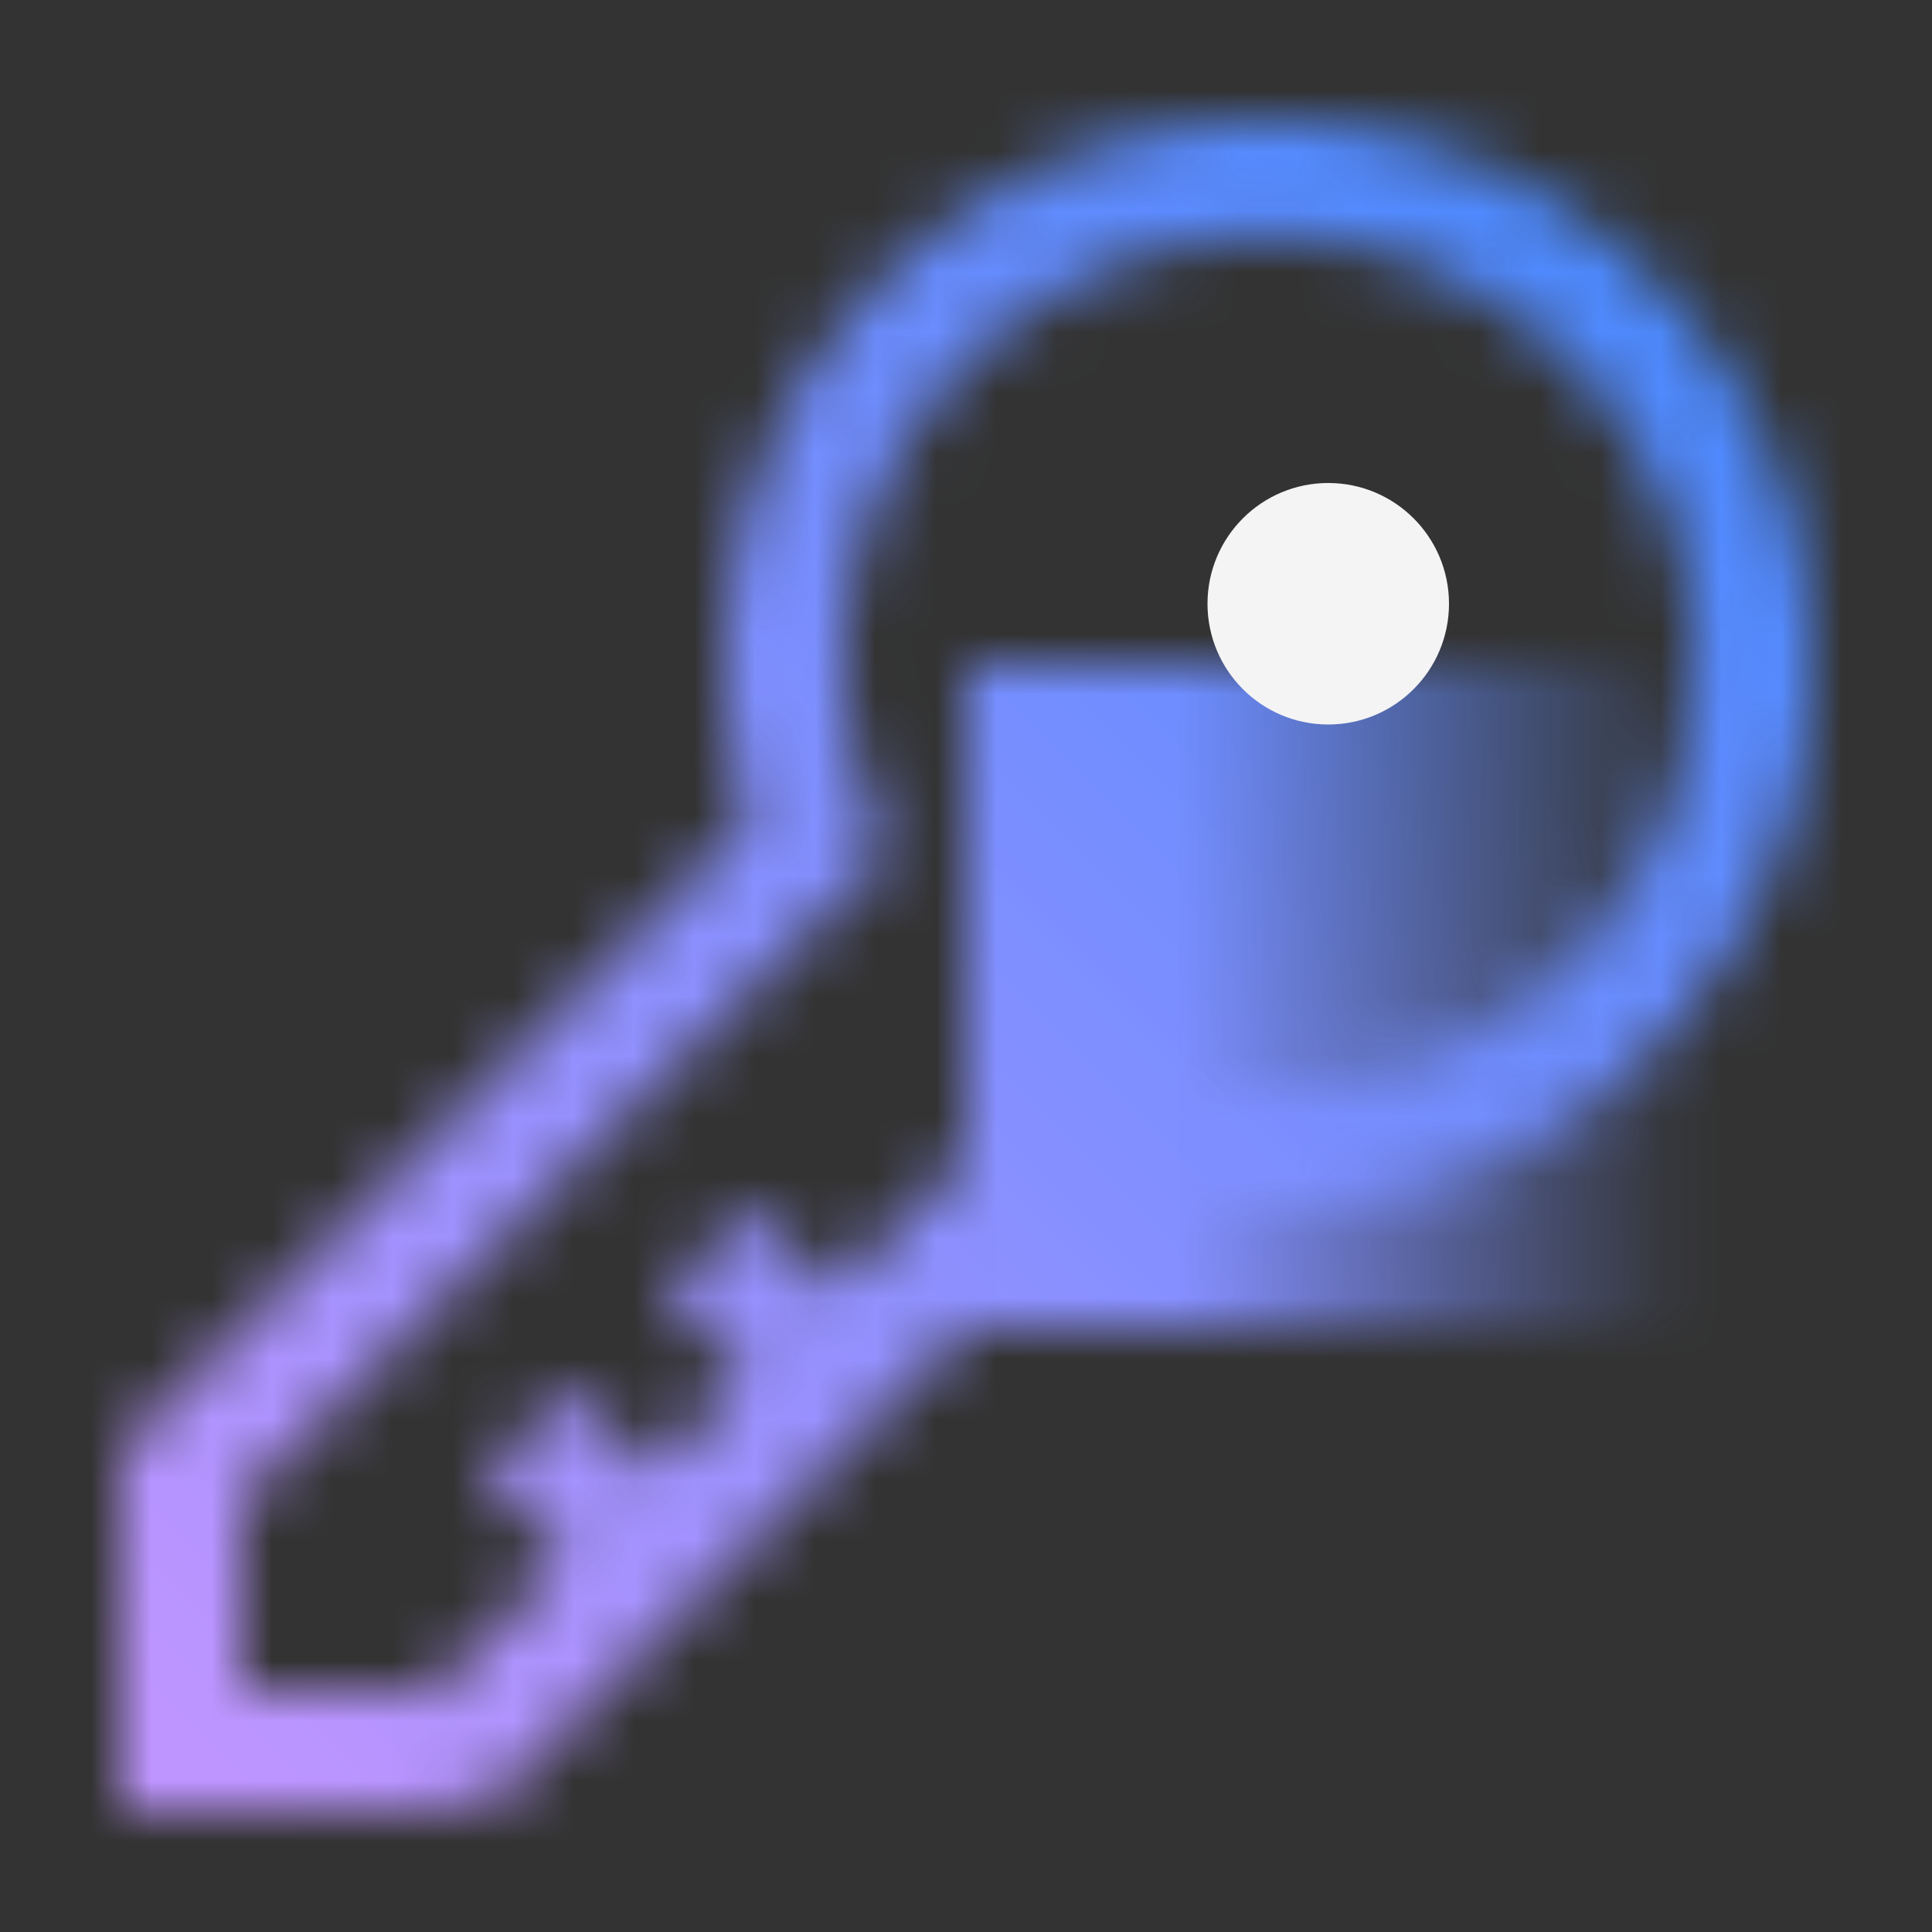 <svg xmlns="http://www.w3.org/2000/svg" viewBox="0 0 32 32"><rect x="0" y="0" width="32" height="32" fill="#333333" stroke="none"/><defs><linearGradient id="1l71bmvjua" x1="-2413.086" y1="-2424.586" x2="-2413.086" y2="-2412.586" gradientTransform="matrix(1 0 0 -1 2435.086 -2402.086)" gradientUnits="userSpaceOnUse"><stop offset="0" stop-opacity="0"/><stop offset=".7"/></linearGradient><linearGradient id="xc97r3s9fc" y1="32" x2="32" gradientUnits="userSpaceOnUse"><stop offset=".1" stop-color="#be95ff"/><stop offset=".9" stop-color="#4589ff"/></linearGradient><mask id="e0cvpbcjab" x="0" y="0" width="32" height="32" maskUnits="userSpaceOnUse"><path d="M21 2a8.979 8.979 0 0 0-8.607 11.606L2 24v6h6l-.828-2H4v-3.172L14.726 14.1A7.038 7.038 0 1 1 17 16.736v2.317A9 9 0 1 0 21 2z" fill="#fff"/><path transform="rotate(-90 22 16.5)" fill="url(#1l71bmvjua)" d="M16.5 10.5h11v12h-11z"/><path fill="#fff" d="m17.586 17.586-3.793 3.793L12.414 20 11 21.414l1.379 1.379-1.586 1.586L9.414 23 8 24.414l1.379 1.379-2.793 2.793L8 30l11-11-1.414-1.414z"/></mask></defs><g data-name="Layer 2"><g data-name="Build icon here"><g mask="url(#e0cvpbcjab)"><path fill="url(#xc97r3s9fc)" d="M0 0h32v32H0z"/></g><circle cx="22" cy="10" r="2" fill="#f4f4f4"/></g></g></svg>